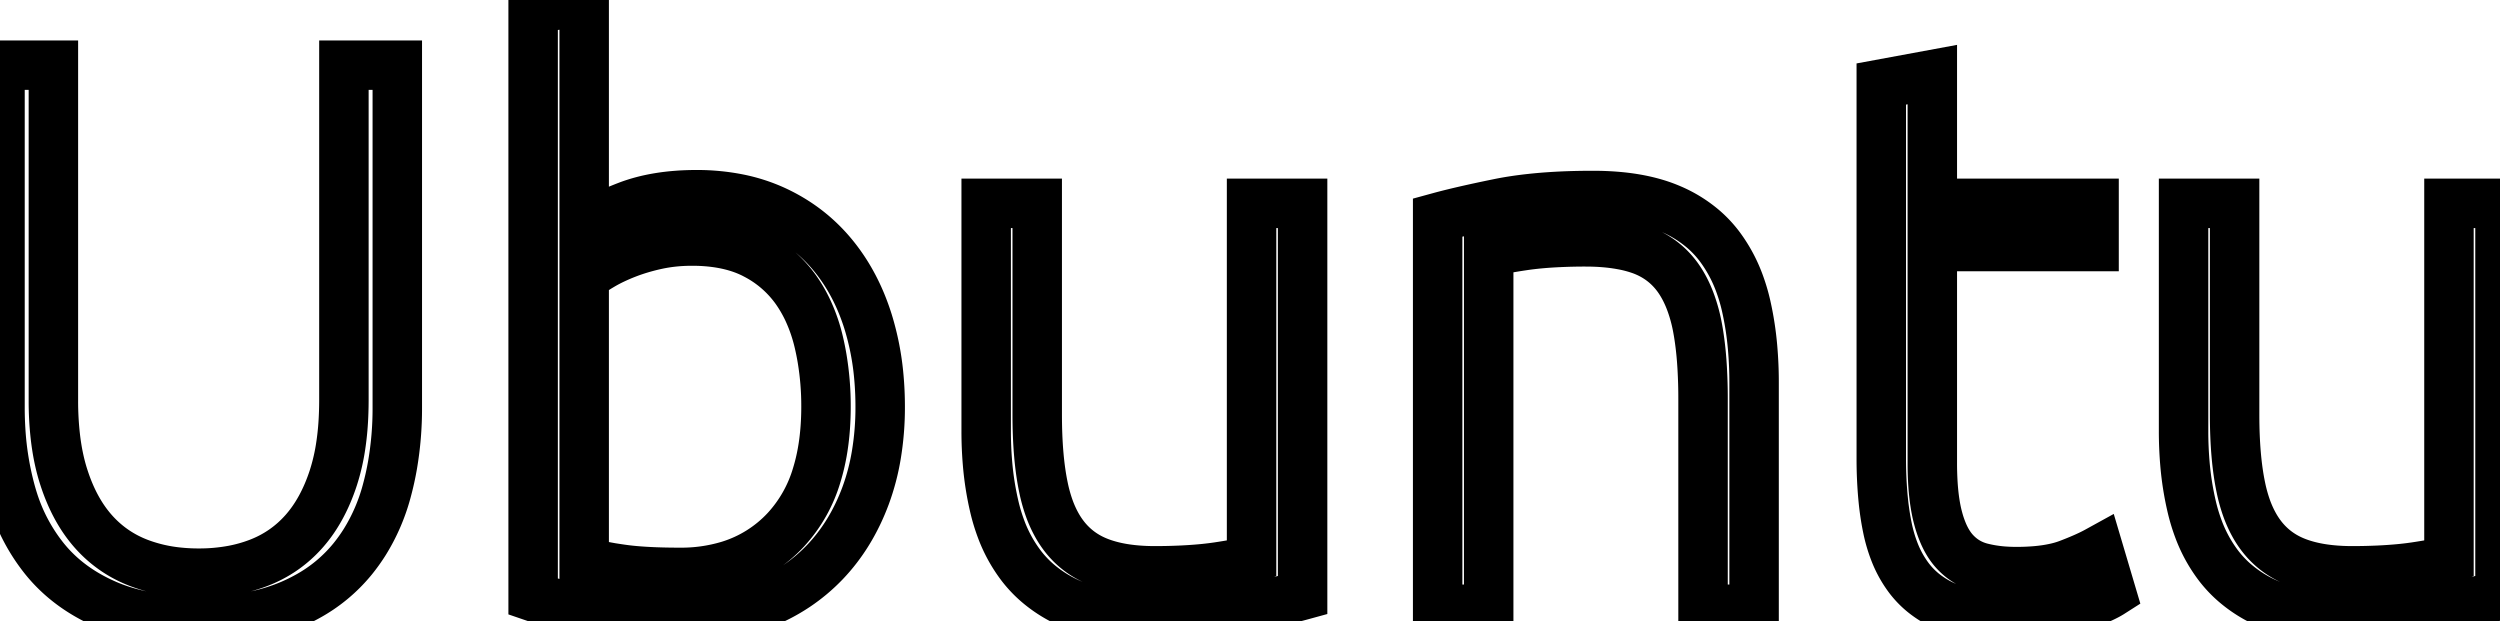 <svg width="47.76" height="11.865" viewBox="0 0 47.76 11.865"><title>Ubuntu</title><g id="svgGroup" stroke-linecap="round" fill-rule="evenodd" font-size="9pt" stroke="#000" stroke-width="0.25mm" fill="none" style="stroke:#000;stroke-width:0.25mm;fill:none"><path d="M 0 7.785 L 0 1.245 L 1.02 1.245 L 1.02 7.65 A 6.073 6.073 0 0 0 1.056 8.33 Q 1.105 8.768 1.223 9.128 Q 1.425 9.75 1.785 10.155 Q 2.145 10.56 2.655 10.755 A 2.943 2.943 0 0 0 3.376 10.927 A 3.703 3.703 0 0 0 3.795 10.95 A 3.515 3.515 0 0 0 4.448 10.892 A 2.833 2.833 0 0 0 4.935 10.755 Q 5.445 10.56 5.805 10.155 Q 6.165 9.75 6.368 9.128 A 3.873 3.873 0 0 0 6.513 8.493 Q 6.556 8.201 6.566 7.873 A 6.838 6.838 0 0 0 6.57 7.65 L 6.57 1.245 L 7.59 1.245 L 7.59 7.785 A 6.379 6.379 0 0 1 7.499 8.883 A 5.475 5.475 0 0 1 7.388 9.382 A 3.605 3.605 0 0 1 6.969 10.353 A 3.292 3.292 0 0 1 6.735 10.68 A 2.927 2.927 0 0 1 5.863 11.401 A 3.571 3.571 0 0 1 5.558 11.55 A 3.602 3.602 0 0 1 4.781 11.781 Q 4.413 11.849 3.992 11.862 A 6.515 6.515 0 0 1 3.795 11.865 A 5.681 5.681 0 0 1 3.005 11.813 Q 2.587 11.754 2.234 11.629 A 3.187 3.187 0 0 1 2.033 11.55 Q 1.305 11.235 0.855 10.68 A 3.436 3.436 0 0 1 0.257 9.565 A 4.001 4.001 0 0 1 0.203 9.382 A 5.8 5.8 0 0 1 0.014 8.231 A 6.86 6.86 0 0 1 0 7.785 Z M 27.465 11.64 L 27.465 4.155 A 10.723 10.723 0 0 1 27.766 4.077 Q 28.13 3.988 28.635 3.885 Q 29.196 3.771 29.949 3.743 A 13.521 13.521 0 0 1 30.435 3.735 Q 31.32 3.735 31.913 3.99 A 2.418 2.418 0 0 1 32.531 4.369 A 2.134 2.134 0 0 1 32.858 4.718 A 2.774 2.774 0 0 1 33.243 5.446 A 3.49 3.49 0 0 1 33.36 5.85 A 5.912 5.912 0 0 1 33.481 6.635 A 7.544 7.544 0 0 1 33.51 7.305 L 33.51 11.64 L 32.535 11.64 L 32.535 7.62 A 10.12 10.12 0 0 0 32.519 7.037 Q 32.503 6.752 32.469 6.506 A 4.843 4.843 0 0 0 32.423 6.225 A 2.991 2.991 0 0 0 32.306 5.797 Q 32.203 5.509 32.048 5.295 Q 31.785 4.935 31.358 4.777 A 2.291 2.291 0 0 0 30.974 4.676 Q 30.668 4.62 30.285 4.62 A 10.854 10.854 0 0 0 29.794 4.631 Q 29.407 4.648 29.093 4.695 A 10.947 10.947 0 0 0 28.89 4.727 Q 28.617 4.773 28.489 4.813 A 0.668 0.668 0 0 0 28.44 4.83 L 28.44 11.64 L 27.465 11.64 Z M 24.885 3.885 L 24.885 11.37 A 10.723 10.723 0 0 1 24.584 11.448 Q 24.22 11.537 23.715 11.64 Q 23.154 11.754 22.401 11.782 A 13.521 13.521 0 0 1 21.915 11.79 Q 21.045 11.79 20.46 11.535 A 2.488 2.488 0 0 1 19.817 11.134 A 2.234 2.234 0 0 1 19.515 10.815 A 2.716 2.716 0 0 1 19.123 10.102 A 3.443 3.443 0 0 1 18.998 9.69 A 5.692 5.692 0 0 1 18.866 8.859 A 7.244 7.244 0 0 1 18.84 8.235 L 18.84 3.885 L 19.815 3.885 L 19.815 7.92 Q 19.815 8.745 19.935 9.315 A 2.944 2.944 0 0 0 20.054 9.735 Q 20.163 10.025 20.325 10.237 Q 20.595 10.59 21.023 10.747 Q 21.382 10.88 21.875 10.901 A 4.466 4.466 0 0 0 22.065 10.905 A 10.925 10.925 0 0 0 22.557 10.894 Q 22.8 10.883 23.016 10.861 A 5.923 5.923 0 0 0 23.265 10.83 A 10.822 10.822 0 0 0 23.443 10.802 Q 23.8 10.744 23.91 10.695 L 23.91 3.885 L 24.885 3.885 Z M 47.76 3.885 L 47.76 11.37 A 10.723 10.723 0 0 1 47.459 11.448 Q 47.095 11.537 46.59 11.64 Q 46.029 11.754 45.276 11.782 A 13.521 13.521 0 0 1 44.79 11.79 Q 43.92 11.79 43.335 11.535 A 2.488 2.488 0 0 1 42.692 11.134 A 2.234 2.234 0 0 1 42.39 10.815 A 2.716 2.716 0 0 1 41.998 10.102 A 3.443 3.443 0 0 1 41.873 9.69 A 5.692 5.692 0 0 1 41.741 8.859 A 7.244 7.244 0 0 1 41.715 8.235 L 41.715 3.885 L 42.69 3.885 L 42.69 7.92 Q 42.69 8.745 42.81 9.315 A 2.944 2.944 0 0 0 42.929 9.735 Q 43.038 10.025 43.2 10.237 Q 43.47 10.59 43.898 10.747 Q 44.257 10.88 44.75 10.901 A 4.466 4.466 0 0 0 44.94 10.905 A 10.925 10.925 0 0 0 45.432 10.894 Q 45.675 10.883 45.891 10.861 A 5.923 5.923 0 0 0 46.14 10.83 A 10.822 10.822 0 0 0 46.318 10.802 Q 46.675 10.744 46.785 10.695 L 46.785 3.885 L 47.76 3.885 Z M 11.16 0 L 11.16 4.35 Q 11.415 4.155 11.978 3.937 Q 12.54 3.72 13.305 3.72 A 4.02 4.02 0 0 1 14.098 3.795 A 3.157 3.157 0 0 1 14.798 4.02 Q 15.45 4.32 15.9 4.86 Q 16.35 5.4 16.583 6.142 A 5.089 5.089 0 0 1 16.79 7.205 A 6.238 6.238 0 0 1 16.815 7.77 A 5.521 5.521 0 0 1 16.741 8.693 A 4.283 4.283 0 0 1 16.538 9.465 Q 16.26 10.215 15.758 10.74 Q 15.255 11.265 14.558 11.542 A 3.916 3.916 0 0 1 13.524 11.793 A 4.849 4.849 0 0 1 13.005 11.82 A 13.191 13.191 0 0 1 12.336 11.804 Q 11.738 11.774 11.295 11.685 A 12.708 12.708 0 0 1 10.841 11.586 Q 10.629 11.535 10.448 11.483 A 5.576 5.576 0 0 1 10.185 11.4 L 10.185 0.18 L 11.16 0 Z M 36.915 1.425 L 36.915 3.885 L 40.005 3.885 L 40.005 4.71 L 36.915 4.71 L 36.915 8.835 A 6.345 6.345 0 0 0 36.928 9.26 Q 36.954 9.637 37.028 9.907 A 2.096 2.096 0 0 0 37.121 10.18 Q 37.215 10.401 37.35 10.545 Q 37.56 10.77 37.86 10.845 A 2.488 2.488 0 0 0 38.248 10.909 A 3.138 3.138 0 0 0 38.52 10.92 A 4.34 4.34 0 0 0 38.906 10.904 Q 39.084 10.888 39.235 10.856 A 1.834 1.834 0 0 0 39.51 10.778 A 7.037 7.037 0 0 0 39.728 10.691 Q 39.936 10.604 40.075 10.526 A 1.959 1.959 0 0 0 40.095 10.515 L 40.335 11.325 Q 40.174 11.428 39.83 11.553 A 7.925 7.925 0 0 1 39.6 11.633 Q 39.075 11.805 38.46 11.805 Q 37.74 11.805 37.253 11.617 A 1.848 1.848 0 0 1 36.737 11.321 A 1.658 1.658 0 0 1 36.473 11.048 A 2.077 2.077 0 0 1 36.189 10.535 A 2.81 2.81 0 0 1 36.06 10.095 A 5.164 5.164 0 0 1 35.978 9.557 Q 35.95 9.277 35.942 8.96 A 9.576 9.576 0 0 1 35.94 8.745 L 35.94 1.605 L 36.915 1.425 Z M 11.16 5.295 L 11.16 10.725 Q 11.347 10.787 11.685 10.845 A 8.807 8.807 0 0 0 11.828 10.867 A 4.81 4.81 0 0 0 12.131 10.903 Q 12.483 10.934 12.958 10.935 A 15.134 15.134 0 0 0 12.99 10.935 A 3.146 3.146 0 0 0 13.915 10.805 A 2.475 2.475 0 0 0 15.015 10.118 A 2.645 2.645 0 0 0 15.606 9.066 Q 15.731 8.659 15.766 8.167 A 5.575 5.575 0 0 0 15.78 7.77 A 5.529 5.529 0 0 0 15.704 6.84 A 4.906 4.906 0 0 0 15.645 6.547 A 3.132 3.132 0 0 0 15.441 5.945 A 2.591 2.591 0 0 0 15.21 5.542 A 2.174 2.174 0 0 0 14.43 4.864 A 2.527 2.527 0 0 0 14.423 4.86 Q 13.983 4.63 13.354 4.607 A 3.877 3.877 0 0 0 13.215 4.605 Q 12.87 4.605 12.555 4.672 A 4.019 4.019 0 0 0 12.143 4.783 A 3.431 3.431 0 0 0 11.97 4.845 A 3.755 3.755 0 0 0 11.717 4.954 A 2.748 2.748 0 0 0 11.498 5.07 Q 11.295 5.19 11.16 5.295 Z" vector-effect="non-scaling-stroke"/></g></svg>
